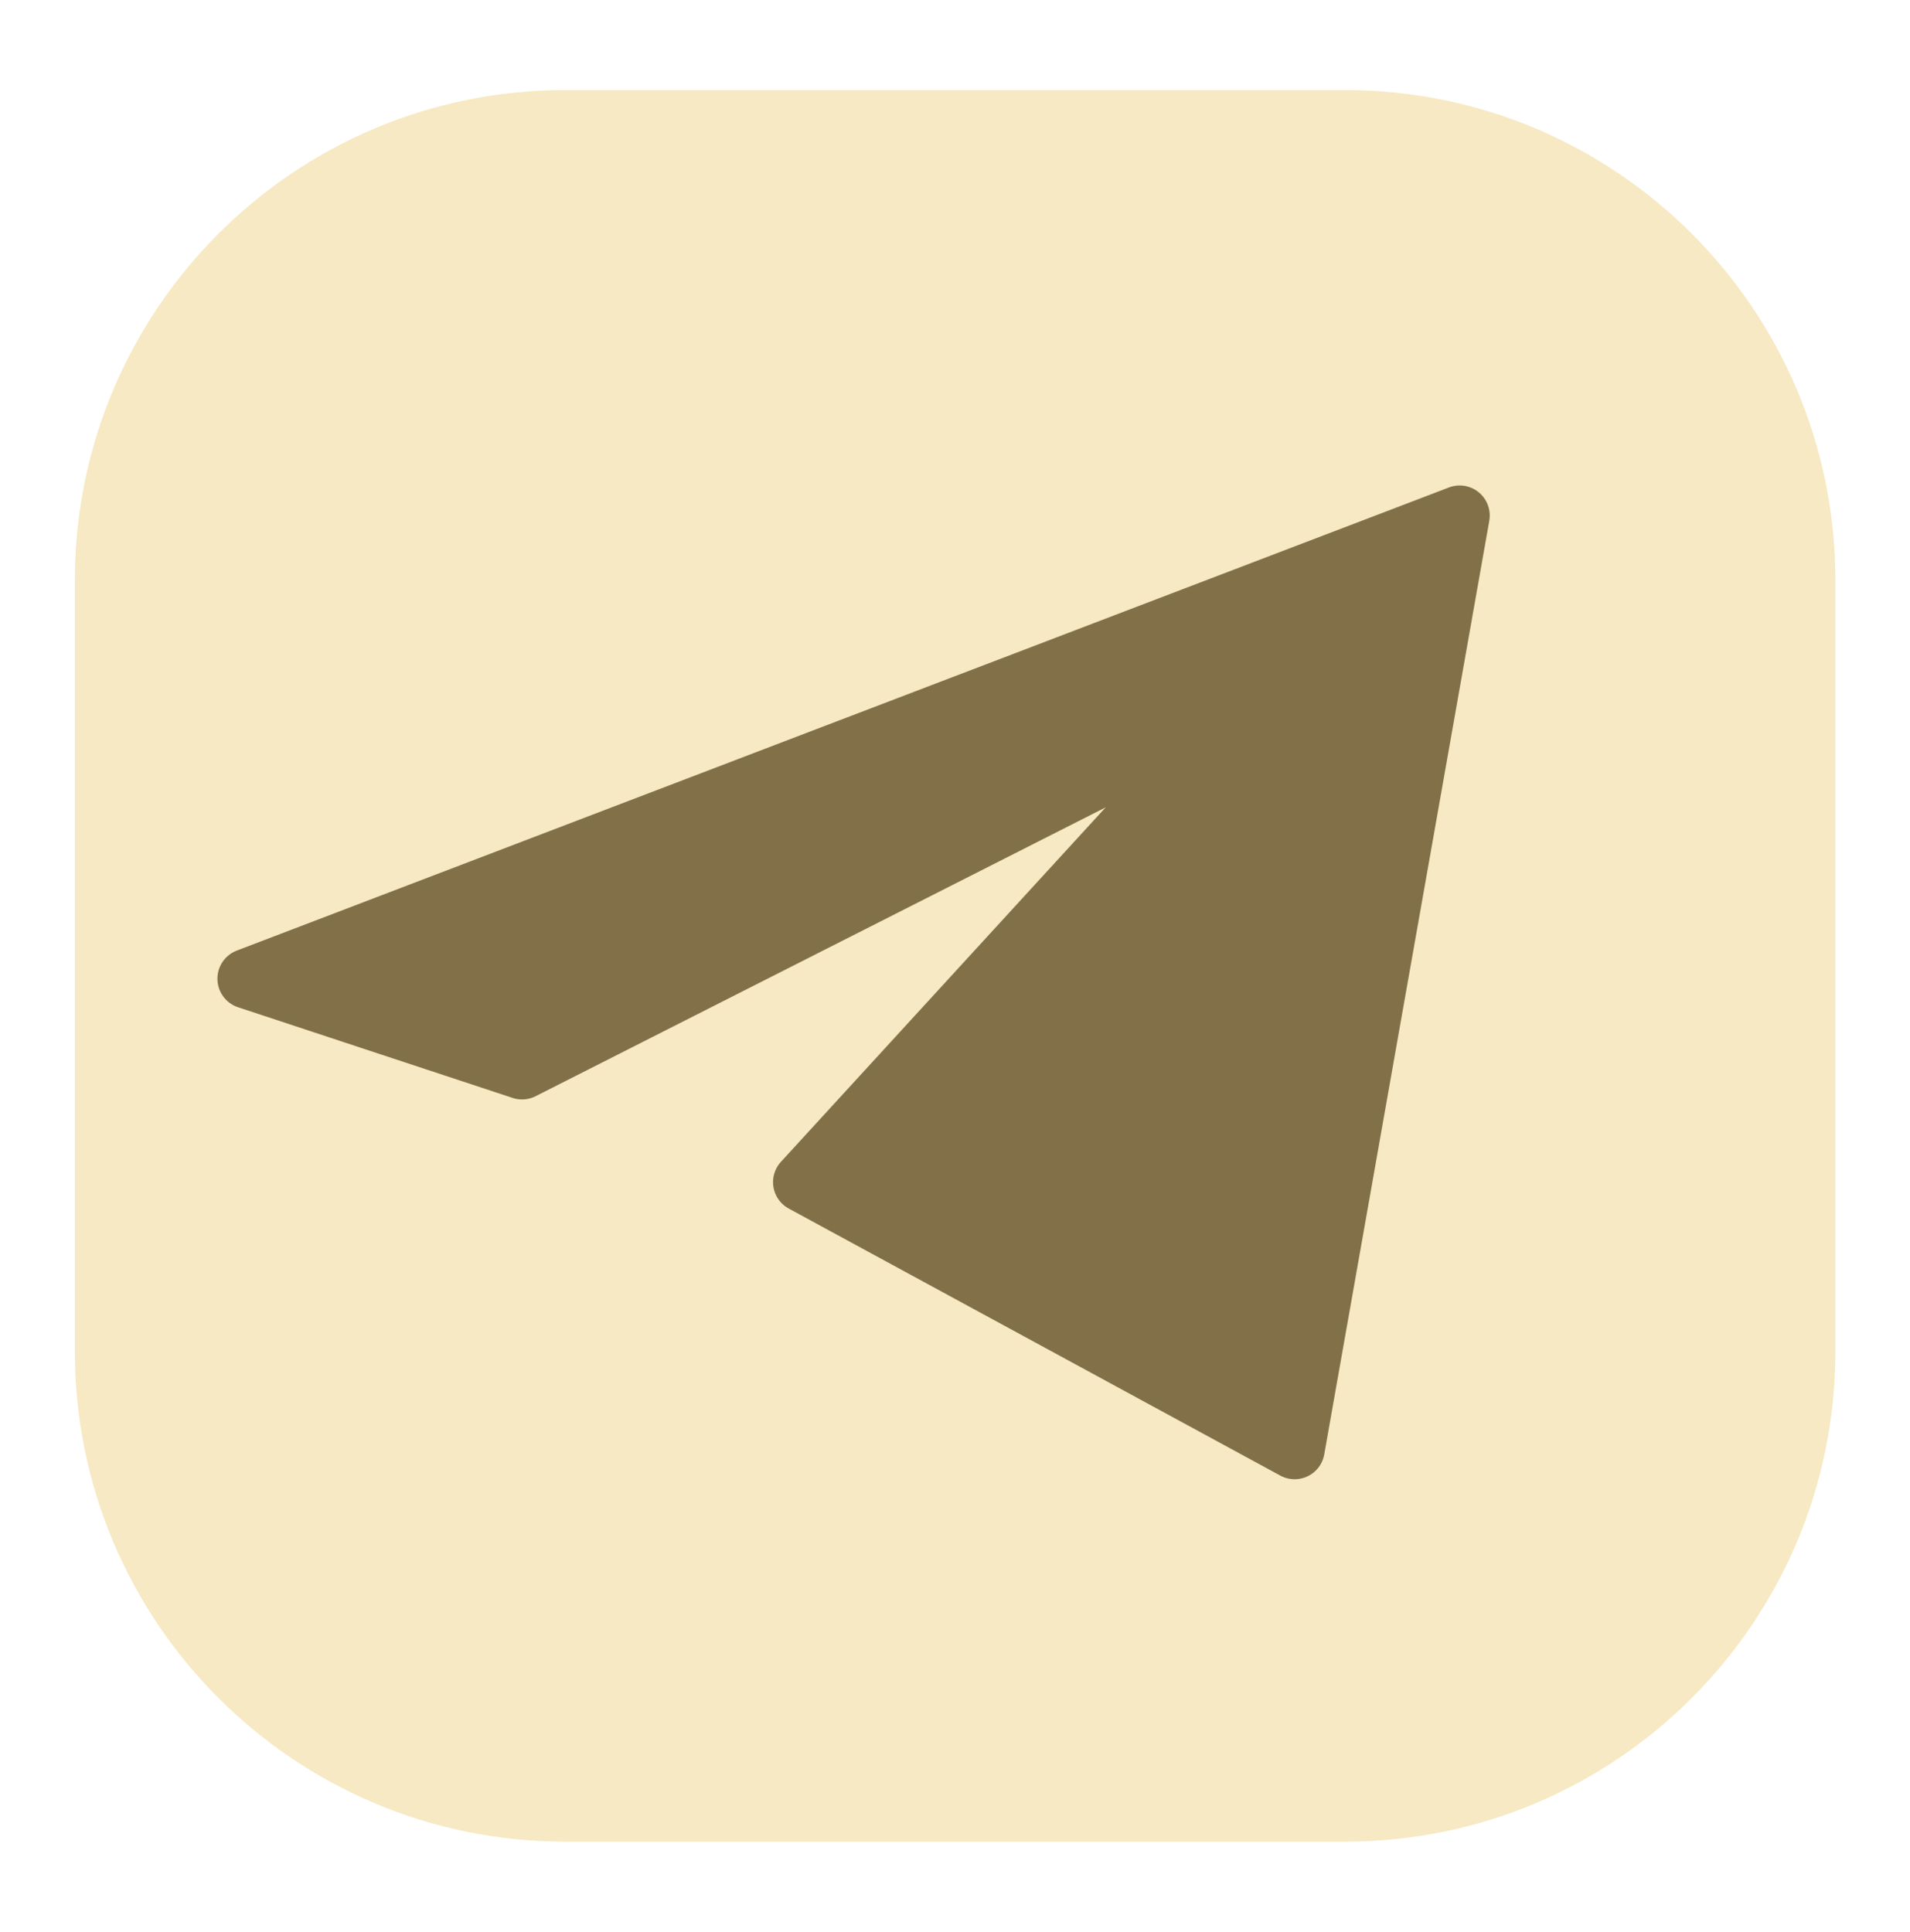 <?xml version="1.0" encoding="UTF-8" standalone="no"?>
<svg
   xmlns:dc="http://purl.org/dc/elements/1.1/"
   xmlns:cc="http://creativecommons.org/ns#"
   xmlns:rdf="http://www.w3.org/1999/02/22-rdf-syntax-ns#"
   xmlns:svg="http://www.w3.org/2000/svg"
   xmlns="http://www.w3.org/2000/svg"
   xmlns:sodipodi="http://sodipodi.sourceforge.net/DTD/sodipodi-0.dtd"
   xmlns:inkscape="http://www.inkscape.org/namespaces/inkscape"
   viewBox="0 0 86.51 87.5"
   id="social-04"
   version="1.1"
   sodipodi:docname="ico (Telegram).svg"
   inkscape:version="0.92.4 (5da689c313, 2019-01-14)">
  <defs
     id="defs11" />
  <sodipodi:namedview
     pagecolor="#ffffff"
     bordercolor="#666666"
     borderopacity="1"
     objecttolerance="10"
     gridtolerance="10"
     guidetolerance="10"
     inkscape:pageopacity="0"
     inkscape:pageshadow="2"
     inkscape:window-width="3840"
     inkscape:window-height="2035"
     id="namedview9"
     showgrid="false"
     inkscape:zoom="1.3485714"
     inkscape:cx="-356.25592"
     inkscape:cy="81.66159"
     inkscape:window-x="-13"
     inkscape:window-y="-13"
     inkscape:window-maximized="1"
     inkscape:current-layer="social-04" />
  <path
     d="M 22.33,13.22 H 69.066 V 71.076 H 22.33 Z"
     id="path2"
     inkscape:connector-curvature="0"
     style="fill:#827148;stroke-width:0.944" />
  <path
     d="M 60.92,4.08 H 25.59 C 13.328,4.086 3.39,14.028 3.39,26.29 v 34.92 c -1.2e-6,12.262 9.938,22.204 22.2,22.21 h 35.33 c 12.266,0 22.21,-9.944 22.21,-22.21 V 26.29 C 83.13,14.024 73.186,4.08 60.92,4.08 Z"
     id="path6"
     inkscape:connector-curvature="0"
     style="fill:#f6e9c3"
     sodipodi:nodetypes="scsscssss" />
  <path
     d="M 11.21,44.332 66.113,23.353 58.638,65.642 36.376,53.547 56.139,31.973 23.645,48.439 Z"
     id="path2-99"
     inkscape:connector-curvature="0"
     style="fill:#827148;stroke:#827148;stroke-width:2.725;stroke-linejoin:round;stroke-miterlimit:4;stroke-dasharray:none;stroke-opacity:1;fill-opacity:1"
     sodipodi:nodetypes="ccccccc" />
</svg>
